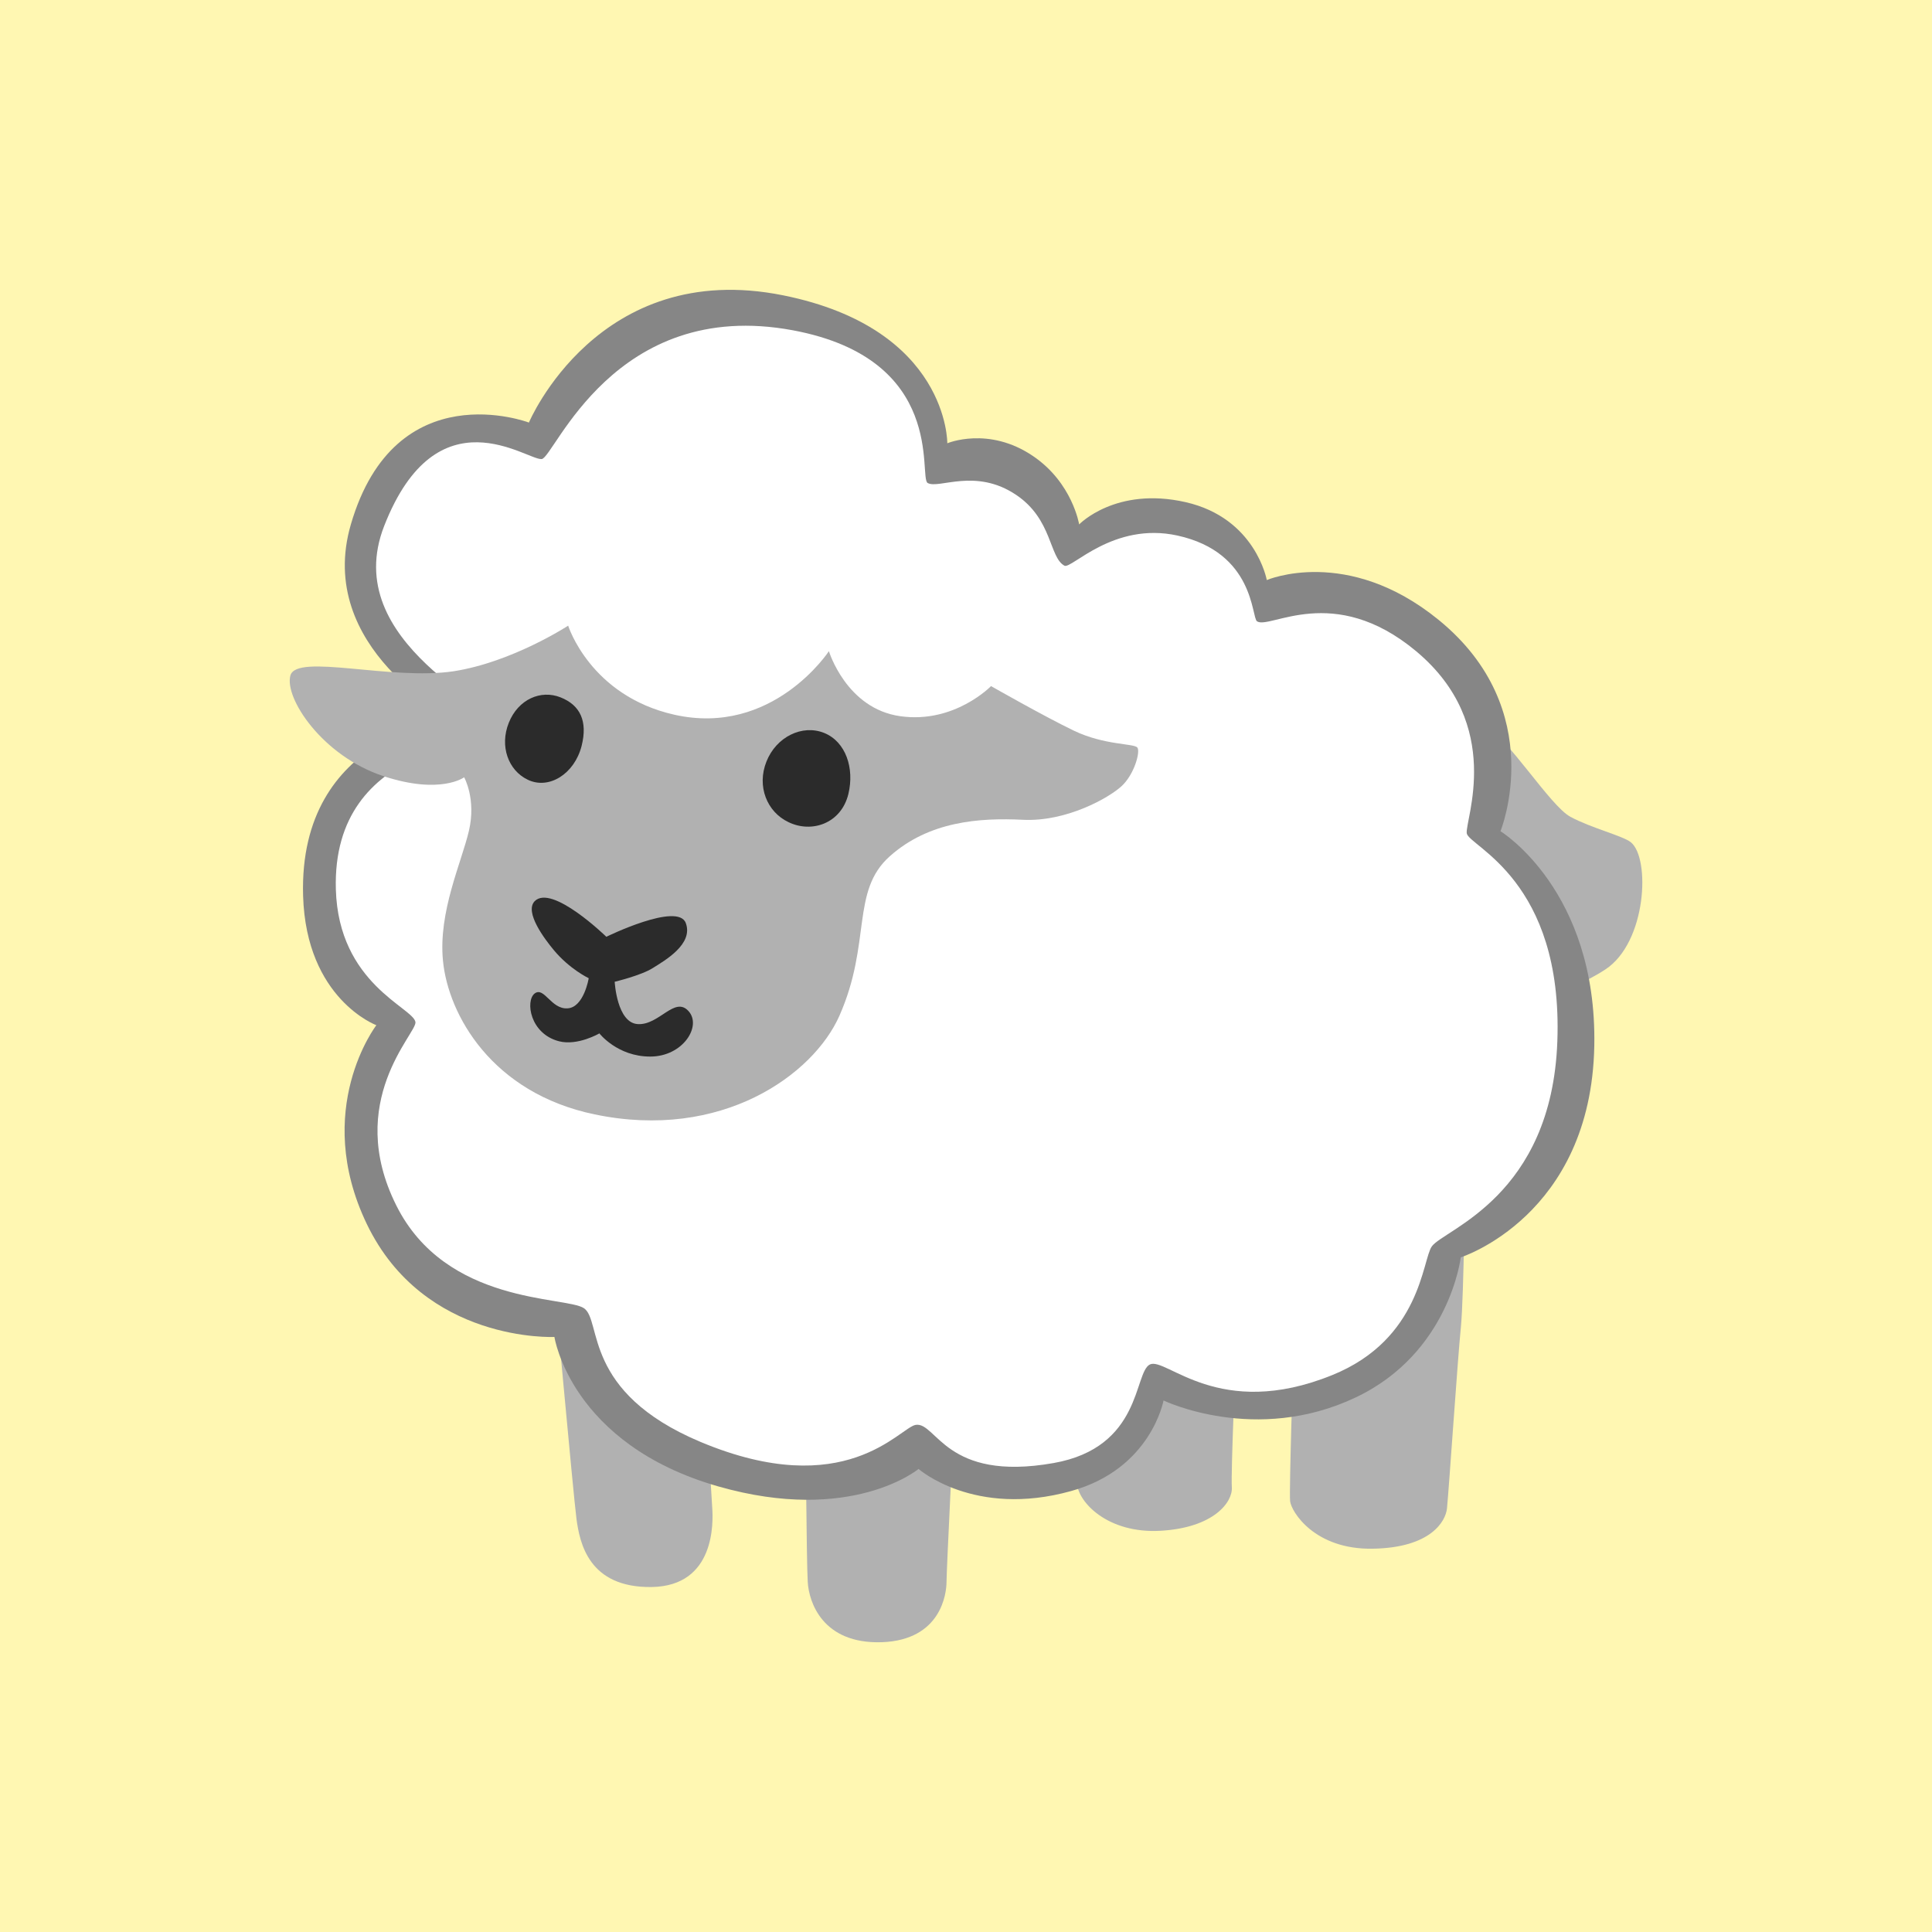 <?xml version="1.0" encoding="UTF-8"?>
<!DOCTYPE svg PUBLIC "-//W3C//DTD SVG 1.1//EN" "http://www.w3.org/Graphics/SVG/1.1/DTD/svg11.dtd">
<!-- Creator: CorelDRAW Home & Student 2019 -->
<svg xmlns="http://www.w3.org/2000/svg" xml:space="preserve" width="400px" height="400px" version="1.1" style="shape-rendering:geometricPrecision; text-rendering:geometricPrecision; image-rendering:optimizeQuality; fill-rule:evenodd; clip-rule:evenodd"
viewBox="0 0 125 125"
 xmlns:xlink="http://www.w3.org/1999/xlink">
 <defs>
  <style type="text/css">
   <![CDATA[
    .fil0 {fill:#FFF7B2}
    .fil4 {fill:#2B2B2B}
    .fil2 {fill:#868686}
    .fil1 {fill:#B1B1B1}
    .fil3 {fill:white}
   ]]>
  </style>
 </defs>
 <g id="Layer_x0020_1">
  <rect class="fil0" width="125" height="125"/>
  <g id="_1052481800">
   <path class="fil1" d="M44.92 81.28l-9.19 0.41c0,0 1.37,15.09 1.57,16.6 0.21,1.5 0.76,4.45 4.87,4.39 4.11,-0.07 3.98,-4.19 3.91,-5.15 -0.07,-0.95 -0.41,-7.27 -0.41,-7.27l6.45 1.58c0,0 0.06,9.19 0.14,10.5 0.07,1.3 0.95,4.04 4.8,3.91 3.84,-0.14 4.18,-3.16 4.18,-3.91 0,-0.76 0.49,-10.56 0.49,-10.56l7.95 -0.69c0,0 -0.11,2.88 0,4.87 0.07,1.23 1.99,3.28 5.42,3.08 3.43,-0.2 4.66,-1.85 4.6,-2.81 -0.07,-0.96 0.27,-8.71 0.27,-8.71l3.71 0.4c0,0 -0.28,8.51 -0.21,9.2 0.07,0.68 1.58,3.15 5.35,3.08 3.77,-0.06 4.72,-1.79 4.8,-2.61 0.14,-1.44 0.69,-9.67 0.9,-11.73 0.2,-2.06 0.27,-10.01 0.27,-10.01l-49.87 5.43 0 0z"/>
   <path class="fil1" d="M93.89 46.78c0,0 0.93,-0.2 2.26,0.31 1.34,0.51 4.12,5.04 5.46,5.76 1.33,0.72 3.39,1.23 3.9,1.64 1.28,1.02 1.03,6.48 -1.64,8.23 -2.67,1.75 -5.97,2.27 -5.97,2.27l-6.89 -12.45 2.88 -5.76z"/>
   <path class="fil2" d="M50.68 19.11c-11.99,-2.42 -16.46,8.23 -16.46,8.23 0,0 -8.64,-3.29 -11.52,6.59 -2.34,8.02 6.58,12.55 6.58,12.55 0,0 -9.98,0.89 -9.67,11.48 0.2,6.69 4.74,8.37 4.74,8.37 0,0 -4.18,5.44 -0.62,12.86 3.71,7.72 12.14,7.31 12.14,7.31 0,0 1.04,6.93 10.6,9.67 8.64,2.47 12.96,-1.13 12.96,-1.13 0,0 3.6,3.18 9.87,1.43 5.18,-1.43 5.98,-5.86 5.98,-5.86 0,0 5.96,2.88 12.44,-0.2 6.07,-2.88 6.79,-9.06 6.79,-9.06 0,0 8.43,-2.67 8.64,-13.68 0.19,-10.07 -6.07,-13.89 -6.07,-13.89 0,0 3.19,-7.82 -4.01,-13.68 -5.91,-4.81 -11.11,-2.57 -11.11,-2.57 0,0 -0.72,-4.01 -5.25,-5.04 -4.52,-1.03 -6.89,1.44 -6.89,1.44 0,0 -0.43,-2.69 -2.98,-4.42 -2.88,-1.96 -5.55,-0.83 -5.55,-0.83 0,0 0.09,-7.41 -10.61,-9.57l0 0z"/>
   <path class="fil3" d="M51.3 21.37c-11.59,-2.16 -15.44,8.25 -16.25,8.33 -0.93,0.11 -6.76,-4.44 -10.19,4.32 -2.99,7.62 7.72,11.84 7.4,13.08 -0.27,1.07 -10.81,0.76 -10.53,10.45 0.18,6.12 5.01,7.64 5.15,8.58 0.1,0.72 -4.61,5.13 -1.24,11.86 3.22,6.45 10.96,5.86 12.14,6.65 1.19,0.8 -0.14,5.42 7.54,8.65 9.38,3.93 12.88,-0.92 13.92,-1.1 1.35,-0.22 1.92,3.71 8.92,2.47 5.74,-1.01 5.19,-5.87 6.24,-6.38 1.05,-0.5 4.46,3.66 11.79,0.69 5.76,-2.33 5.83,-7.48 6.45,-8.33 0.8,-1.11 7.76,-3.21 8.12,-13.27 0.38,-10.43 -5.72,-12.61 -5.86,-13.45 -0.14,-0.82 2.47,-6.99 -3.28,-11.79 -5.35,-4.46 -9.47,-1.38 -10.29,-1.93 -0.37,-0.24 -0.14,-4.45 -5.15,-5.55 -4.15,-0.91 -6.86,2.19 -7.31,1.95 -0.99,-0.53 -0.77,-2.99 -3.11,-4.57 -2.64,-1.79 -5.02,-0.37 -5.74,-0.78 -0.61,-0.36 1.27,-8.01 -8.72,-9.88l0 0z"/>
   <path class="fil1" d="M36.76 40.48c0,0 -3.61,2.36 -7.41,2.95 -4.05,0.61 -10.15,-1.17 -10.56,0.27 -0.41,1.45 2.06,5.22 6.03,6.52 3.69,1.21 5.21,0.07 5.21,0.07 0,0 0.79,1.4 0.31,3.46 -0.48,2.06 -1.99,5.24 -1.68,8.41 0.34,3.5 3.17,8.56 9.81,9.94 8.22,1.72 14.15,-2.56 15.84,-6.38 2.09,-4.73 0.72,-8.06 3.26,-10.32 2.53,-2.26 5.79,-2.5 8.61,-2.36 2.81,0.14 5.55,-1.41 6.38,-2.17 0.82,-0.75 1.23,-2.22 1.03,-2.5 -0.21,-0.28 -2.13,-0.14 -4.12,-1.1 -1.99,-0.96 -5.35,-2.88 -5.35,-2.88 0,0 -2.36,2.44 -5.86,1.95 -3.5,-0.48 -4.63,-4.21 -4.63,-4.21 0,0 -3.63,5.55 -10.01,4.11 -5.44,-1.23 -6.86,-5.76 -6.86,-5.76l0 0z"/>
   <path class="fil4" d="M54.89 51.37c-0.46,1.9 -2.36,2.56 -3.88,1.82 -1.39,-0.66 -2.06,-2.32 -1.42,-3.92 0.63,-1.59 2.31,-2.42 3.73,-1.85 1.41,0.57 1.97,2.29 1.57,3.95l0 0z"/>
   <path class="fil4" d="M37.63 48.26c-0.46,1.81 -2.12,2.86 -3.5,2.18 -1.24,-0.6 -1.82,-2.16 -1.21,-3.68 0.61,-1.52 2.07,-2.15 3.35,-1.64 1.28,0.51 1.76,1.55 1.36,3.14l0 0z"/>
   <path class="fil4" d="M39.23 60.61c0,0 4.63,-2.27 5.14,-0.89 0.51,1.37 -1.37,2.43 -2.13,2.91 -0.75,0.48 -2.47,0.89 -2.47,0.89 0,0 0.14,2.68 1.51,2.74 1.37,0.07 2.37,-1.82 3.26,-0.85 0.89,0.96 -0.34,2.95 -2.47,2.95 -2.13,0 -3.29,-1.5 -3.29,-1.5 0,0 -1.4,0.82 -2.61,0.51 -1.88,-0.48 -2.19,-2.61 -1.58,-3.09 0.62,-0.47 1.06,1.03 2.13,0.96 1.06,-0.06 1.37,-1.95 1.37,-1.95 0,0 -1.23,-0.58 -2.26,-1.82 -0.59,-0.71 -1.91,-2.45 -1.24,-3.16 1.11,-1.14 4.64,2.3 4.64,2.3l0 0z"/>
  </g>
 </g>
</svg>
